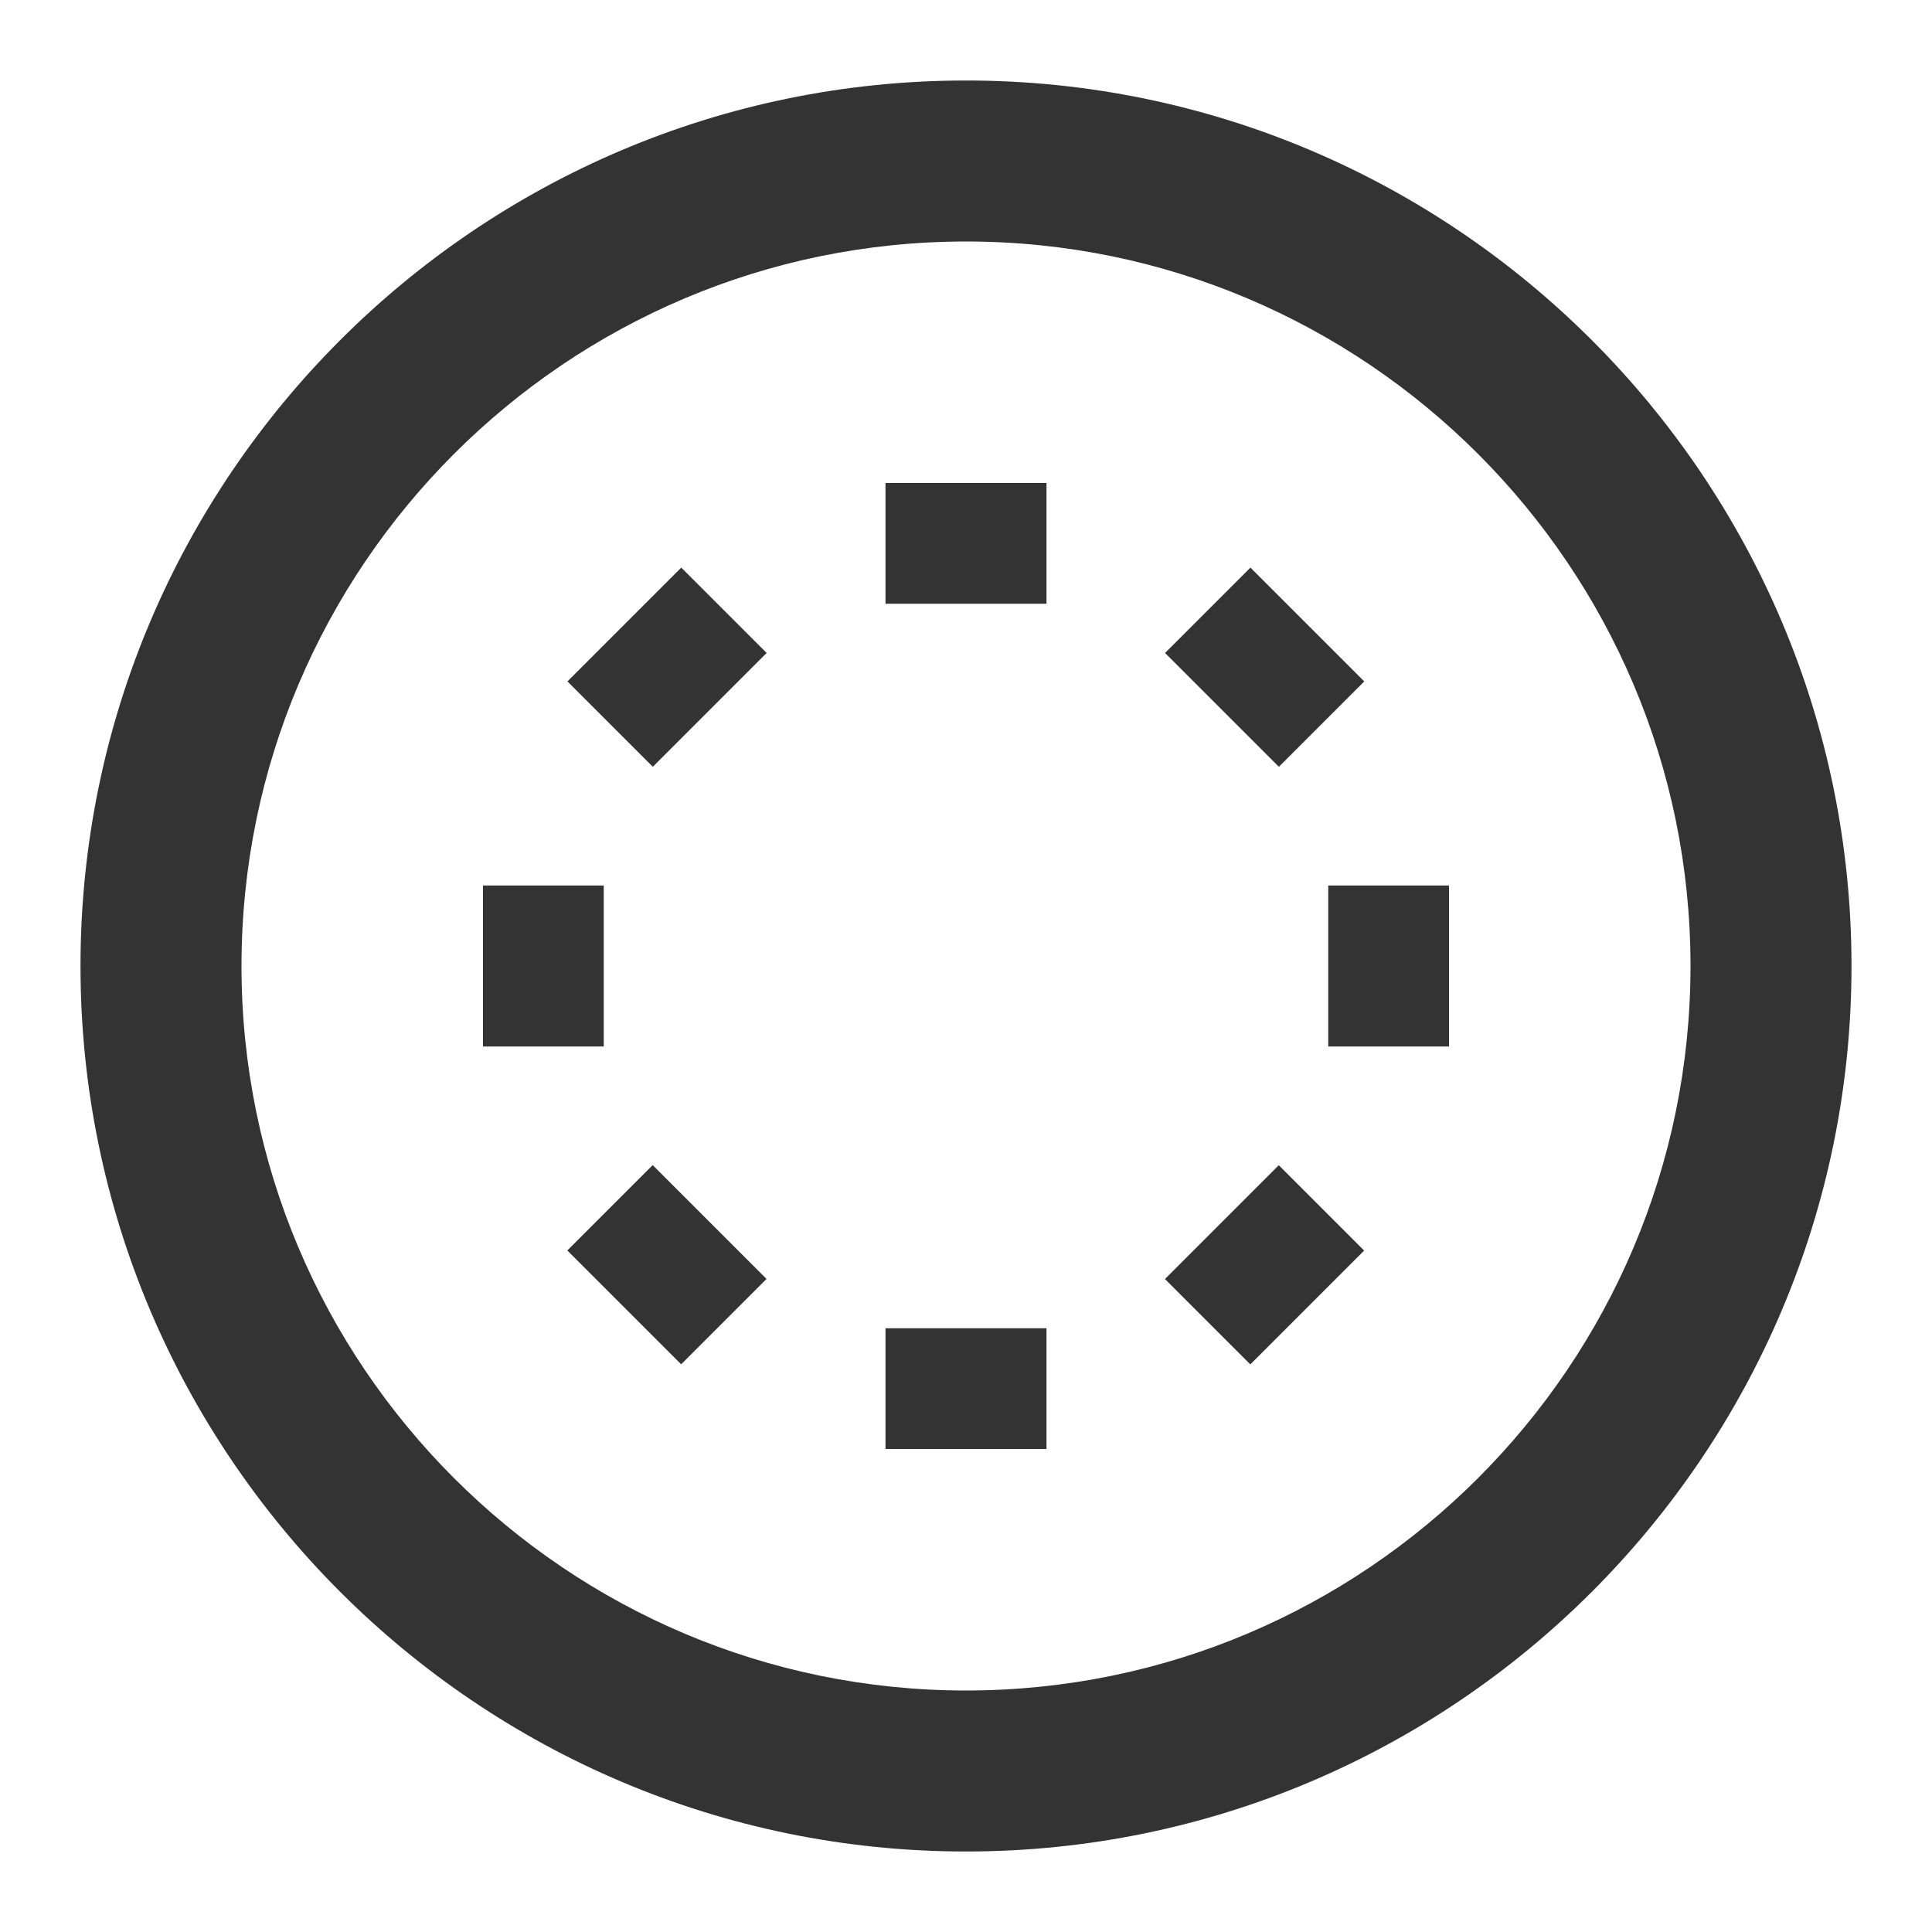<?xml version="1.0" encoding="iso-8859-1"?>
<svg version="1.1" id="&#x56FE;&#x5C42;_1" xmlns="http://www.w3.org/2000/svg" xmlns:xlink="http://www.w3.org/1999/xlink" x="0px"
	 y="0px" viewBox="0 0 24 24" style="enable-background:new 0 0 24 24;" xml:space="preserve">
<path style="fill:#333333;" d="M12,23C5.935,23,1,18.065,1,12S5.935,1,12,1s11,4.935,11,11S18.065,23,12,23z M12,3
	c-4.962,0-9,4.038-9,9c0,4.963,4.038,9,9,9c4.963,0,9-4.037,9-9C21,7.038,16.963,3,12,3z"/>
<rect x="11" y="6" style="fill:#333333;" width="2" height="1.5"/>
<rect x="14.962" y="7.288" transform="matrix(0.707 -0.707 0.707 0.707 -1.258 13.537)" style="fill:#333333;" width="1.5" height="2"/>
<rect x="16.5" y="11" style="fill:#333333;" width="1.5" height="2"/>
<rect x="14.712" y="14.962" transform="matrix(0.707 -0.707 0.707 0.707 -6.508 15.712)" style="fill:#333333;" width="2" height="1.5"/>
<rect x="11" y="16.5" style="fill:#333333;" width="2" height="1.5"/>
<rect x="7.538" y="14.712" transform="matrix(0.707 -0.707 0.707 0.707 -8.683 10.462)" style="fill:#333333;" width="1.5" height="2"/>
<rect x="6" y="11" style="fill:#333333;" width="1.5" height="2"/>
<rect x="7.288" y="7.538" transform="matrix(0.707 -0.707 0.707 0.707 -3.433 8.288)" style="fill:#333333;" width="2" height="1.5"/>
</svg>






